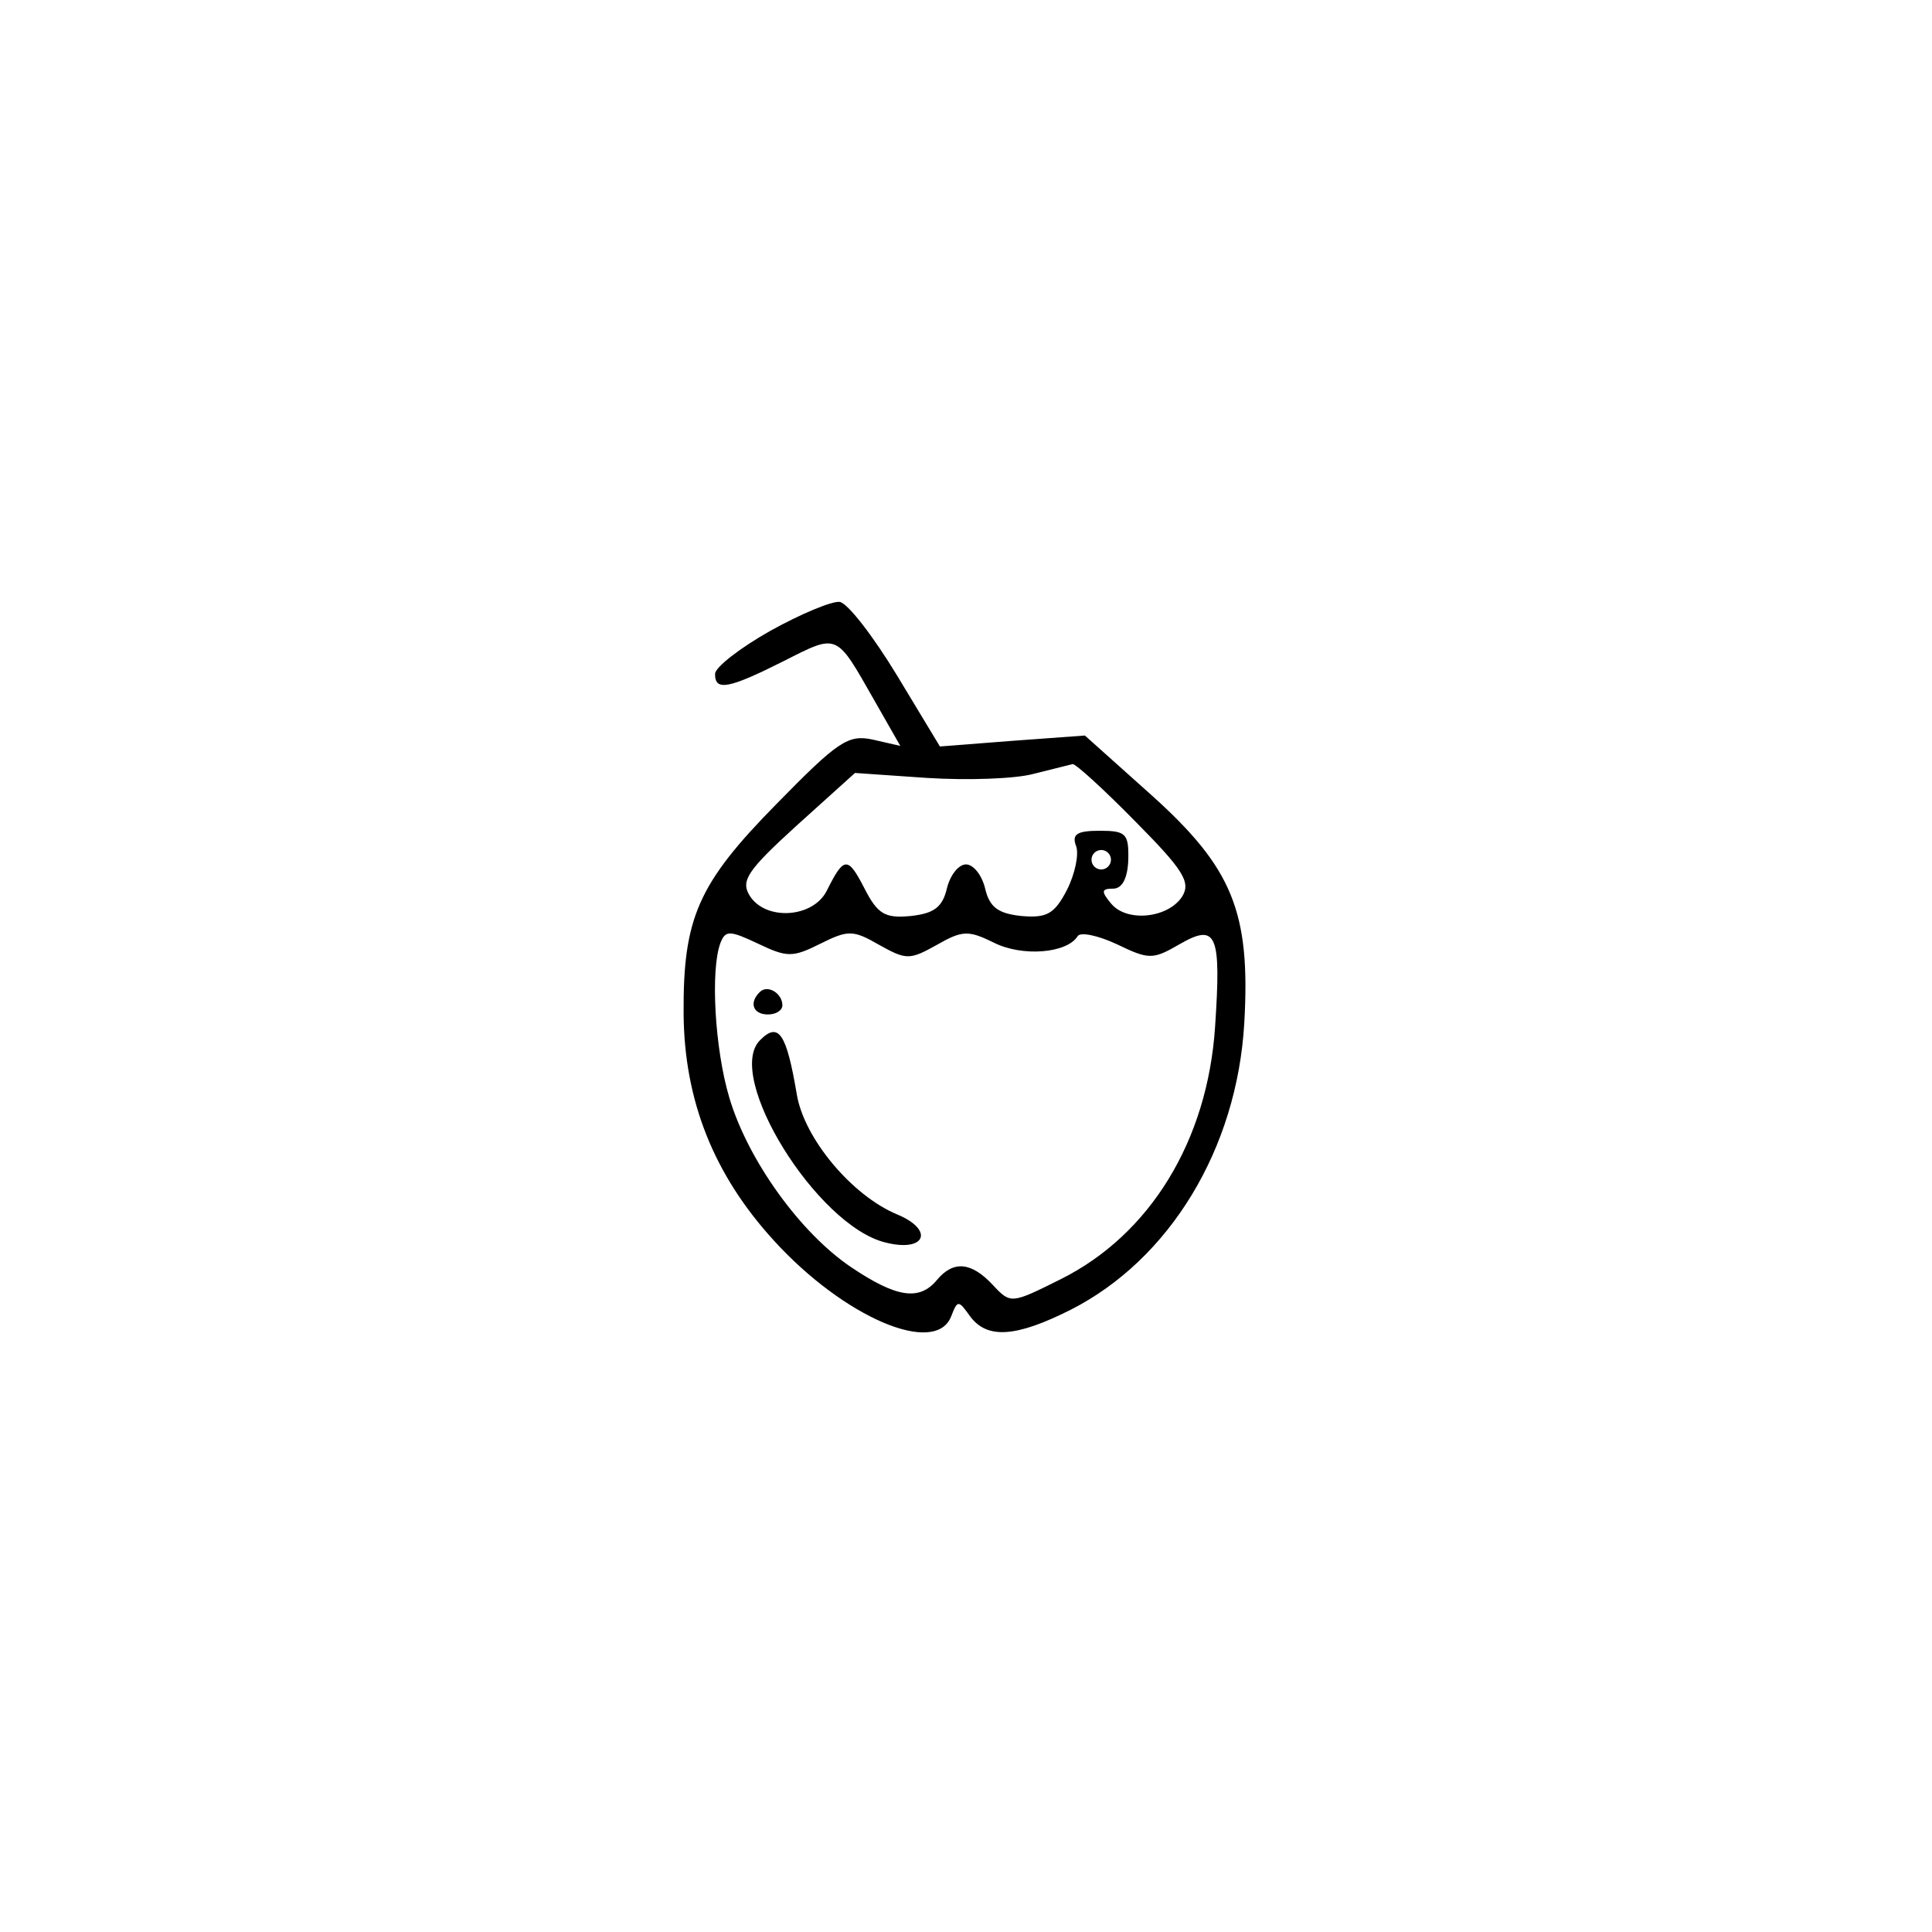 <?xml version="1.0" encoding="UTF-8"?>
<svg xmlns="http://www.w3.org/2000/svg" xmlns:xlink="http://www.w3.org/1999/xlink" width="24px" height="24px" viewBox="0 0 24 24" version="1.1">
<g id="surface1">
<path style=" stroke:none;fill-rule:evenodd;fill:rgb(0%,0%,0%);fill-opacity:1;" d="M 9.57 7.836 C 9.195 8.047 8.883 8.289 8.883 8.371 C 8.879 8.59 9.055 8.555 9.738 8.211 C 10.41 7.871 10.383 7.859 10.852 8.684 L 11.184 9.266 L 10.844 9.188 C 10.535 9.121 10.41 9.207 9.645 9.988 C 8.672 10.977 8.484 11.402 8.492 12.594 C 8.5 13.672 8.867 14.594 9.613 15.41 C 10.484 16.367 11.621 16.852 11.816 16.352 C 11.895 16.148 11.906 16.148 12.051 16.352 C 12.262 16.637 12.621 16.613 13.301 16.27 C 14.531 15.645 15.367 14.27 15.457 12.707 C 15.535 11.328 15.312 10.781 14.297 9.871 L 13.477 9.137 L 12.574 9.203 L 11.676 9.273 L 11.141 8.387 C 10.844 7.898 10.527 7.488 10.43 7.477 C 10.336 7.465 9.949 7.625 9.57 7.836 M 12.84 9.613 C 12.609 9.676 12.016 9.695 11.52 9.664 L 10.621 9.602 L 9.898 10.254 C 9.285 10.812 9.199 10.941 9.312 11.125 C 9.508 11.441 10.098 11.406 10.27 11.066 C 10.484 10.637 10.531 10.633 10.738 11.035 C 10.902 11.355 10.992 11.41 11.312 11.379 C 11.602 11.348 11.707 11.27 11.762 11.039 C 11.801 10.875 11.906 10.738 12 10.738 C 12.094 10.738 12.199 10.875 12.238 11.039 C 12.293 11.27 12.398 11.348 12.688 11.379 C 13.004 11.406 13.098 11.355 13.254 11.055 C 13.355 10.855 13.406 10.609 13.367 10.508 C 13.312 10.363 13.379 10.32 13.66 10.32 C 13.988 10.32 14.023 10.355 14.016 10.68 C 14.008 10.91 13.941 11.039 13.828 11.039 C 13.68 11.039 13.676 11.074 13.805 11.227 C 14 11.461 14.516 11.406 14.688 11.133 C 14.793 10.957 14.699 10.805 14.102 10.203 C 13.711 9.805 13.359 9.484 13.324 9.492 C 13.289 9.5 13.07 9.555 12.84 9.613 M 13.559 10.68 C 13.559 10.746 13.613 10.801 13.68 10.801 C 13.746 10.801 13.801 10.746 13.801 10.68 C 13.801 10.613 13.746 10.559 13.68 10.559 C 13.613 10.559 13.559 10.613 13.559 10.68 M 8.949 11.715 C 8.824 12.051 8.879 13.027 9.059 13.633 C 9.289 14.41 9.941 15.316 10.574 15.742 C 11.137 16.121 11.422 16.164 11.641 15.898 C 11.844 15.656 12.066 15.676 12.332 15.961 C 12.555 16.199 12.559 16.199 13.176 15.891 C 14.289 15.336 15 14.168 15.094 12.758 C 15.172 11.594 15.113 11.465 14.652 11.73 C 14.32 11.922 14.273 11.922 13.875 11.73 C 13.641 11.621 13.422 11.574 13.387 11.629 C 13.254 11.844 12.699 11.887 12.348 11.711 C 12.031 11.555 11.957 11.555 11.637 11.738 C 11.301 11.926 11.258 11.926 10.922 11.738 C 10.598 11.551 10.535 11.551 10.191 11.723 C 9.848 11.895 9.777 11.895 9.418 11.723 C 9.062 11.555 9.012 11.555 8.949 11.715 M 9.438 12.324 C 9.301 12.457 9.355 12.602 9.539 12.602 C 9.641 12.602 9.719 12.551 9.719 12.488 C 9.719 12.336 9.531 12.227 9.438 12.324 M 9.441 12.922 C 8.996 13.367 10.145 15.223 10.996 15.434 C 11.496 15.562 11.613 15.281 11.145 15.086 C 10.582 14.852 9.988 14.141 9.898 13.594 C 9.77 12.836 9.672 12.688 9.441 12.922 "/>
</g>
</svg>
